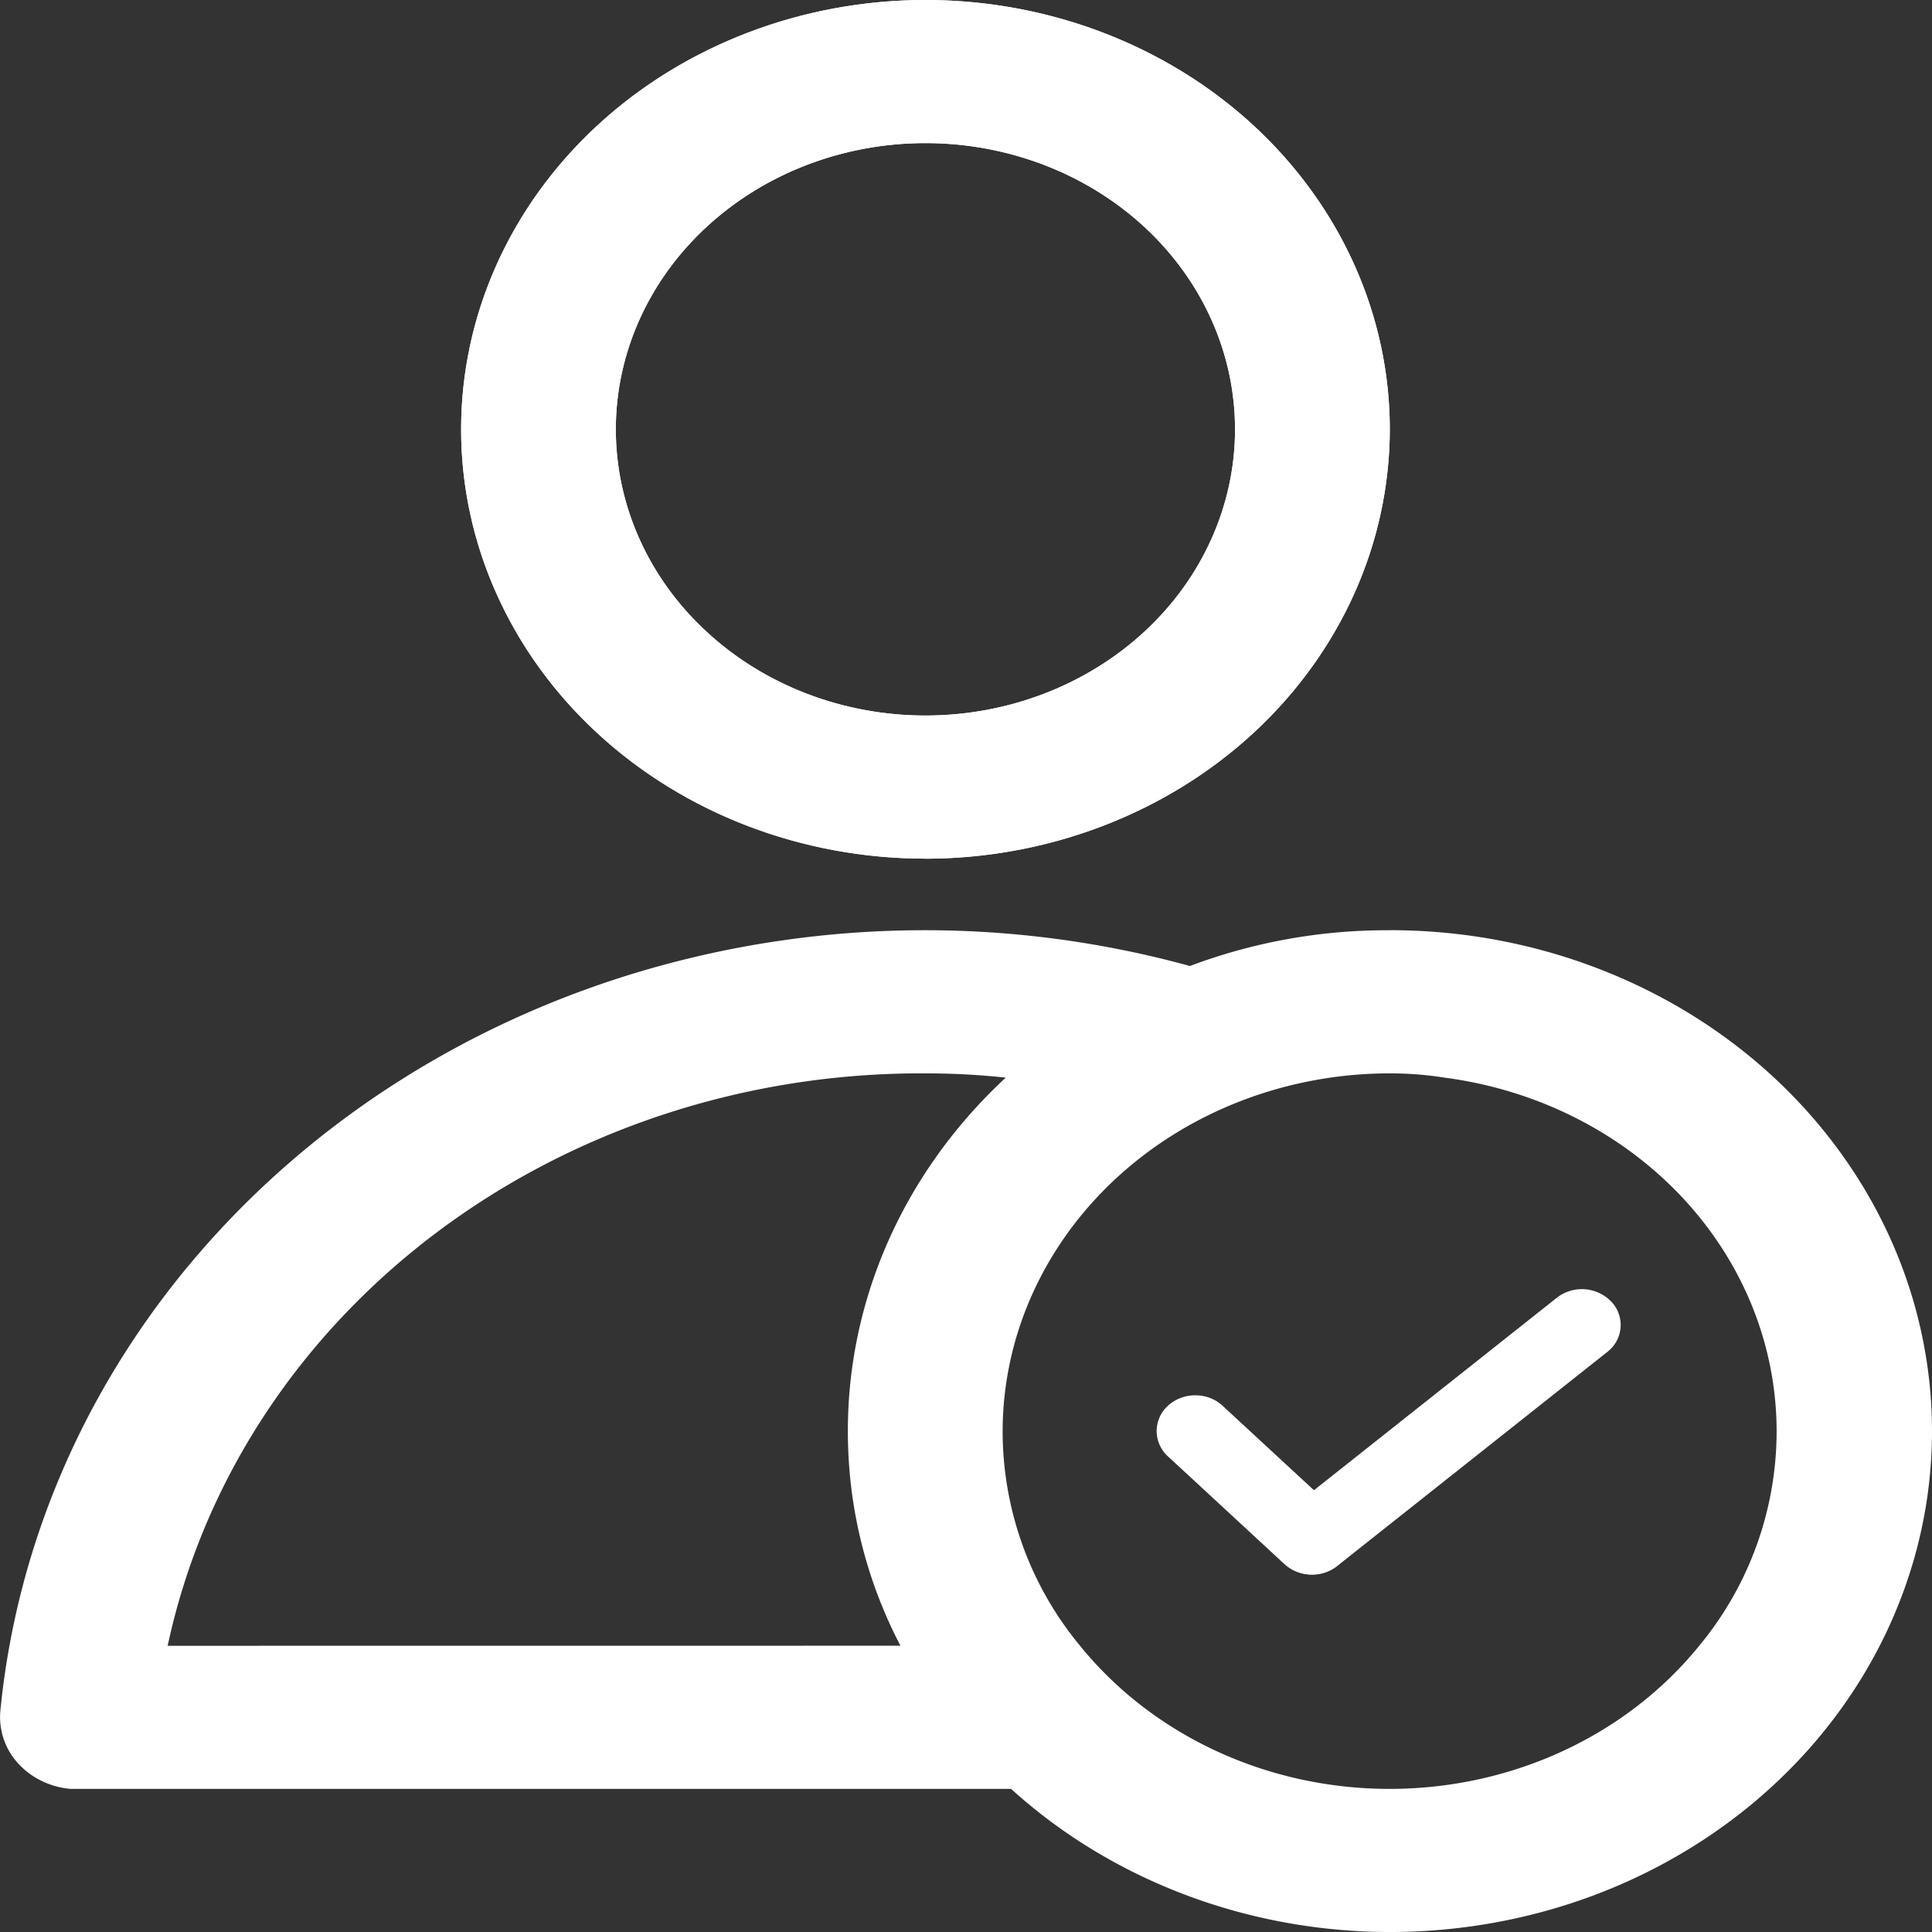 <svg width="28" height="28" fill="none" xmlns="http://www.w3.org/2000/svg"><rect width="100%" height="100%" fill="#333333" stroke="none"/><path d="M13.412 12.444c-1.785 0-3.497-.655-4.759-1.822-1.262-1.167-1.97-2.75-1.97-4.4 0-1.65.708-3.233 1.97-4.4C9.915.656 11.627 0 13.413 0c1.784 0 3.496.656 4.758 1.822 1.262 1.167 1.971 2.75 1.971 4.4-.002 1.65-.712 3.231-1.973 4.398-1.262 1.166-2.973 1.823-4.757 1.825Zm0-10.37c-1.19 0-2.331.437-3.172 1.215-.842.778-1.315 1.833-1.315 2.933 0 1.1.473 2.156 1.315 2.933.84.778 1.982 1.215 3.172 1.215 1.19 0 2.331-.437 3.173-1.215.841-.777 1.314-1.833 1.314-2.933 0-1.1-.473-2.155-1.314-2.933-.842-.778-1.983-1.215-3.173-1.215Z" fill="#fff"/><path d="M13.412 12.444c-1.785 0-3.497-.655-4.759-1.822-1.262-1.167-1.97-2.75-1.97-4.4 0-1.65.708-3.233 1.97-4.4C9.915.656 11.627 0 13.413 0c1.784 0 3.496.656 4.758 1.822 1.262 1.167 1.971 2.75 1.971 4.4-.002 1.65-.712 3.231-1.973 4.398-1.262 1.166-2.973 1.823-4.757 1.825Zm0-10.37c-1.19 0-2.331.437-3.172 1.215-.842.778-1.315 1.833-1.315 2.933 0 1.1.473 2.156 1.315 2.933.84.778 1.982 1.215 3.172 1.215 1.19 0 2.331-.437 3.173-1.215.841-.777 1.314-1.833 1.314-2.933 0-1.1-.473-2.155-1.314-2.933-.842-.778-1.983-1.215-3.173-1.215ZM20.138 13.482a8.101 8.101 0 0 0-2.893.518 14.504 14.504 0 0 0-7.823.038c-2.546.729-4.8 2.14-6.477 4.056-1.677 1.915-2.7 4.248-2.94 6.702a.993.993 0 0 0 .257.76c.192.211.466.345.763.37h13.628c1.868 1.693 4.527 2.414 7.088 1.923 2.562-.49 4.691-2.129 5.678-4.369.988-2.24.703-4.787-.758-6.793-1.46-2.007-3.907-3.209-6.523-3.206ZM2.43 23.852c.502-2.347 1.873-4.46 3.876-5.973 2.004-1.514 4.516-2.336 7.104-2.323.39 0 .779.02 1.166.062-1.467 1.36-2.29 3.202-2.288 5.123a6.686 6.686 0 0 0 .762 3.11l-10.62.001Zm22.196 0c-1.059 1.306-2.721 2.074-4.487 2.074-1.765 0-3.427-.768-4.486-2.074a4.876 4.876 0 0 1-1.122-3.111c.002-1.375.594-2.692 1.645-3.664 1.051-.972 2.477-1.52 3.963-1.521.267 0 .534.02.797.062 1.335.175 2.556.79 3.44 1.731.884.941 1.371 2.145 1.372 3.392a4.876 4.876 0 0 1-1.122 3.111Z" fill="#fff"/><path d="M19.013 22.82a.586.586 0 0 1-.397-.151l-1.683-1.556a.501.501 0 0 1-.17-.368.5.5 0 0 1 .163-.372.586.586 0 0 1 .402-.151c.15 0 .294.058.398.158l1.683 1.556a.49.49 0 0 1 .121.564.563.563 0 0 1-.517.32Z" fill="#fff"/><path d="M19.017 22.819a.561.561 0 0 1-.525-.34.494.494 0 0 1 .16-.572l3.926-3.111a.593.593 0 0 1 .775.069.49.49 0 0 1-.046.718l-3.925 3.111a.589.589 0 0 1-.365.125Z" fill="#fff"/></svg>